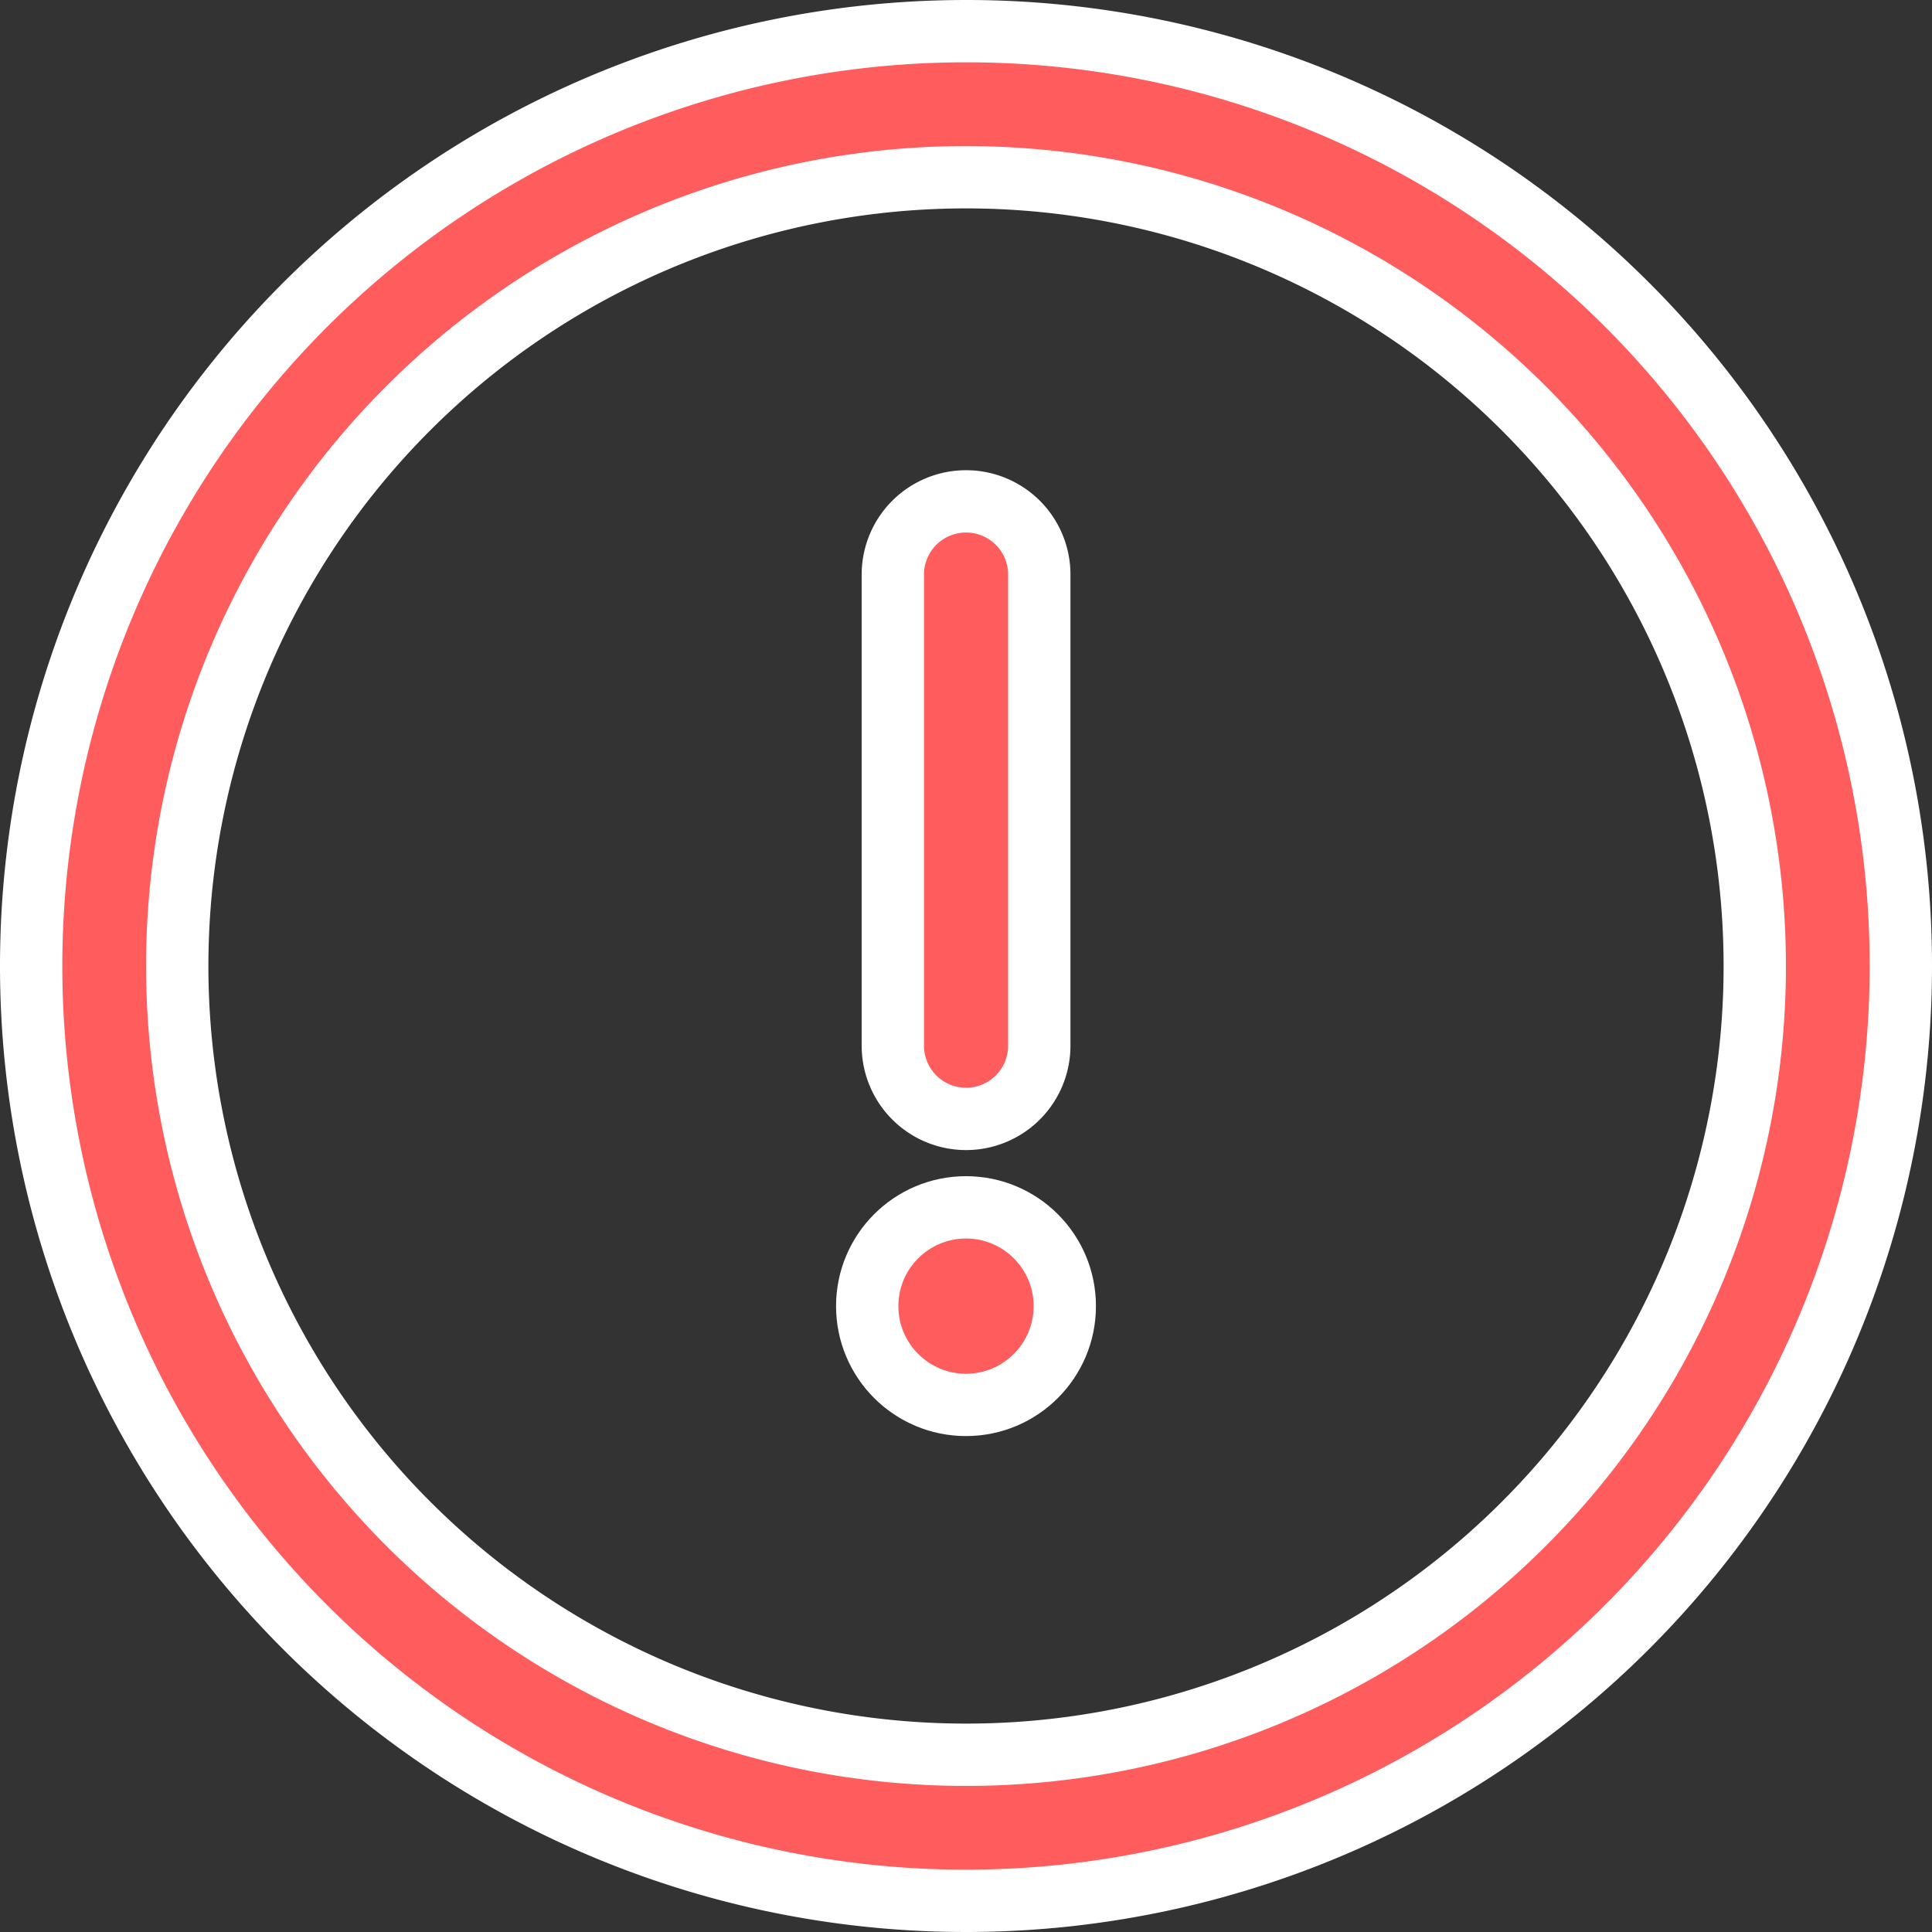 <svg height="62" viewBox="0 0 62 62" width="62" xmlns="http://www.w3.org/2000/svg">
  <rect x="0" y="0" width="62" height="62" fill="#333333" stroke="none"/>
  <g id="exclamation" transform="translate(1 1)">
    <g data-name="Group 2589" id="Group_2589">
      <g data-name="Group 2588" id="Group_2588">
        <path
          d="M30,0A30,30,0,1,0,60,30,29.983,29.983,0,0,0,30,0Zm0,55.312A25.312,25.312,0,1,1,55.312,30,25.3,25.3,0,0,1,30,55.312Z"
          data-name="Path 1503"
          fill="#ff5d5d"
          id="Path_1503" stroke="#fff" stroke-width="2"/>
      </g>
    </g>
    <g data-name="Group 2591" id="Group_2591" transform="translate(27.652 15.09)">
      <g data-name="Group 2590" id="Group_2590">
        <path
          d="M238.348,128.877A2.348,2.348,0,0,0,236,131.225v15.119a2.348,2.348,0,0,0,4.7,0V131.225A2.348,2.348,0,0,0,238.348,128.877Z"
          data-name="Path 1504"
          fill="#ff5d5d"
          id="Path_1504" stroke="#fff" stroke-width="2" transform="translate(-236 -128.877)"/>
      </g>
    </g>
    <g data-name="Group 2593" id="Group_2593" transform="translate(26.83 37.745)">
      <g data-name="Group 2592" id="Group_2592">
        <circle cx="3.17" cy="3.17" data-name="Ellipse 582" fill="#ff5d5d" id="Ellipse_582" r="3.17" stroke="#fff"
                stroke-width="2"/>
      </g>
    </g>
  </g>
</svg>
